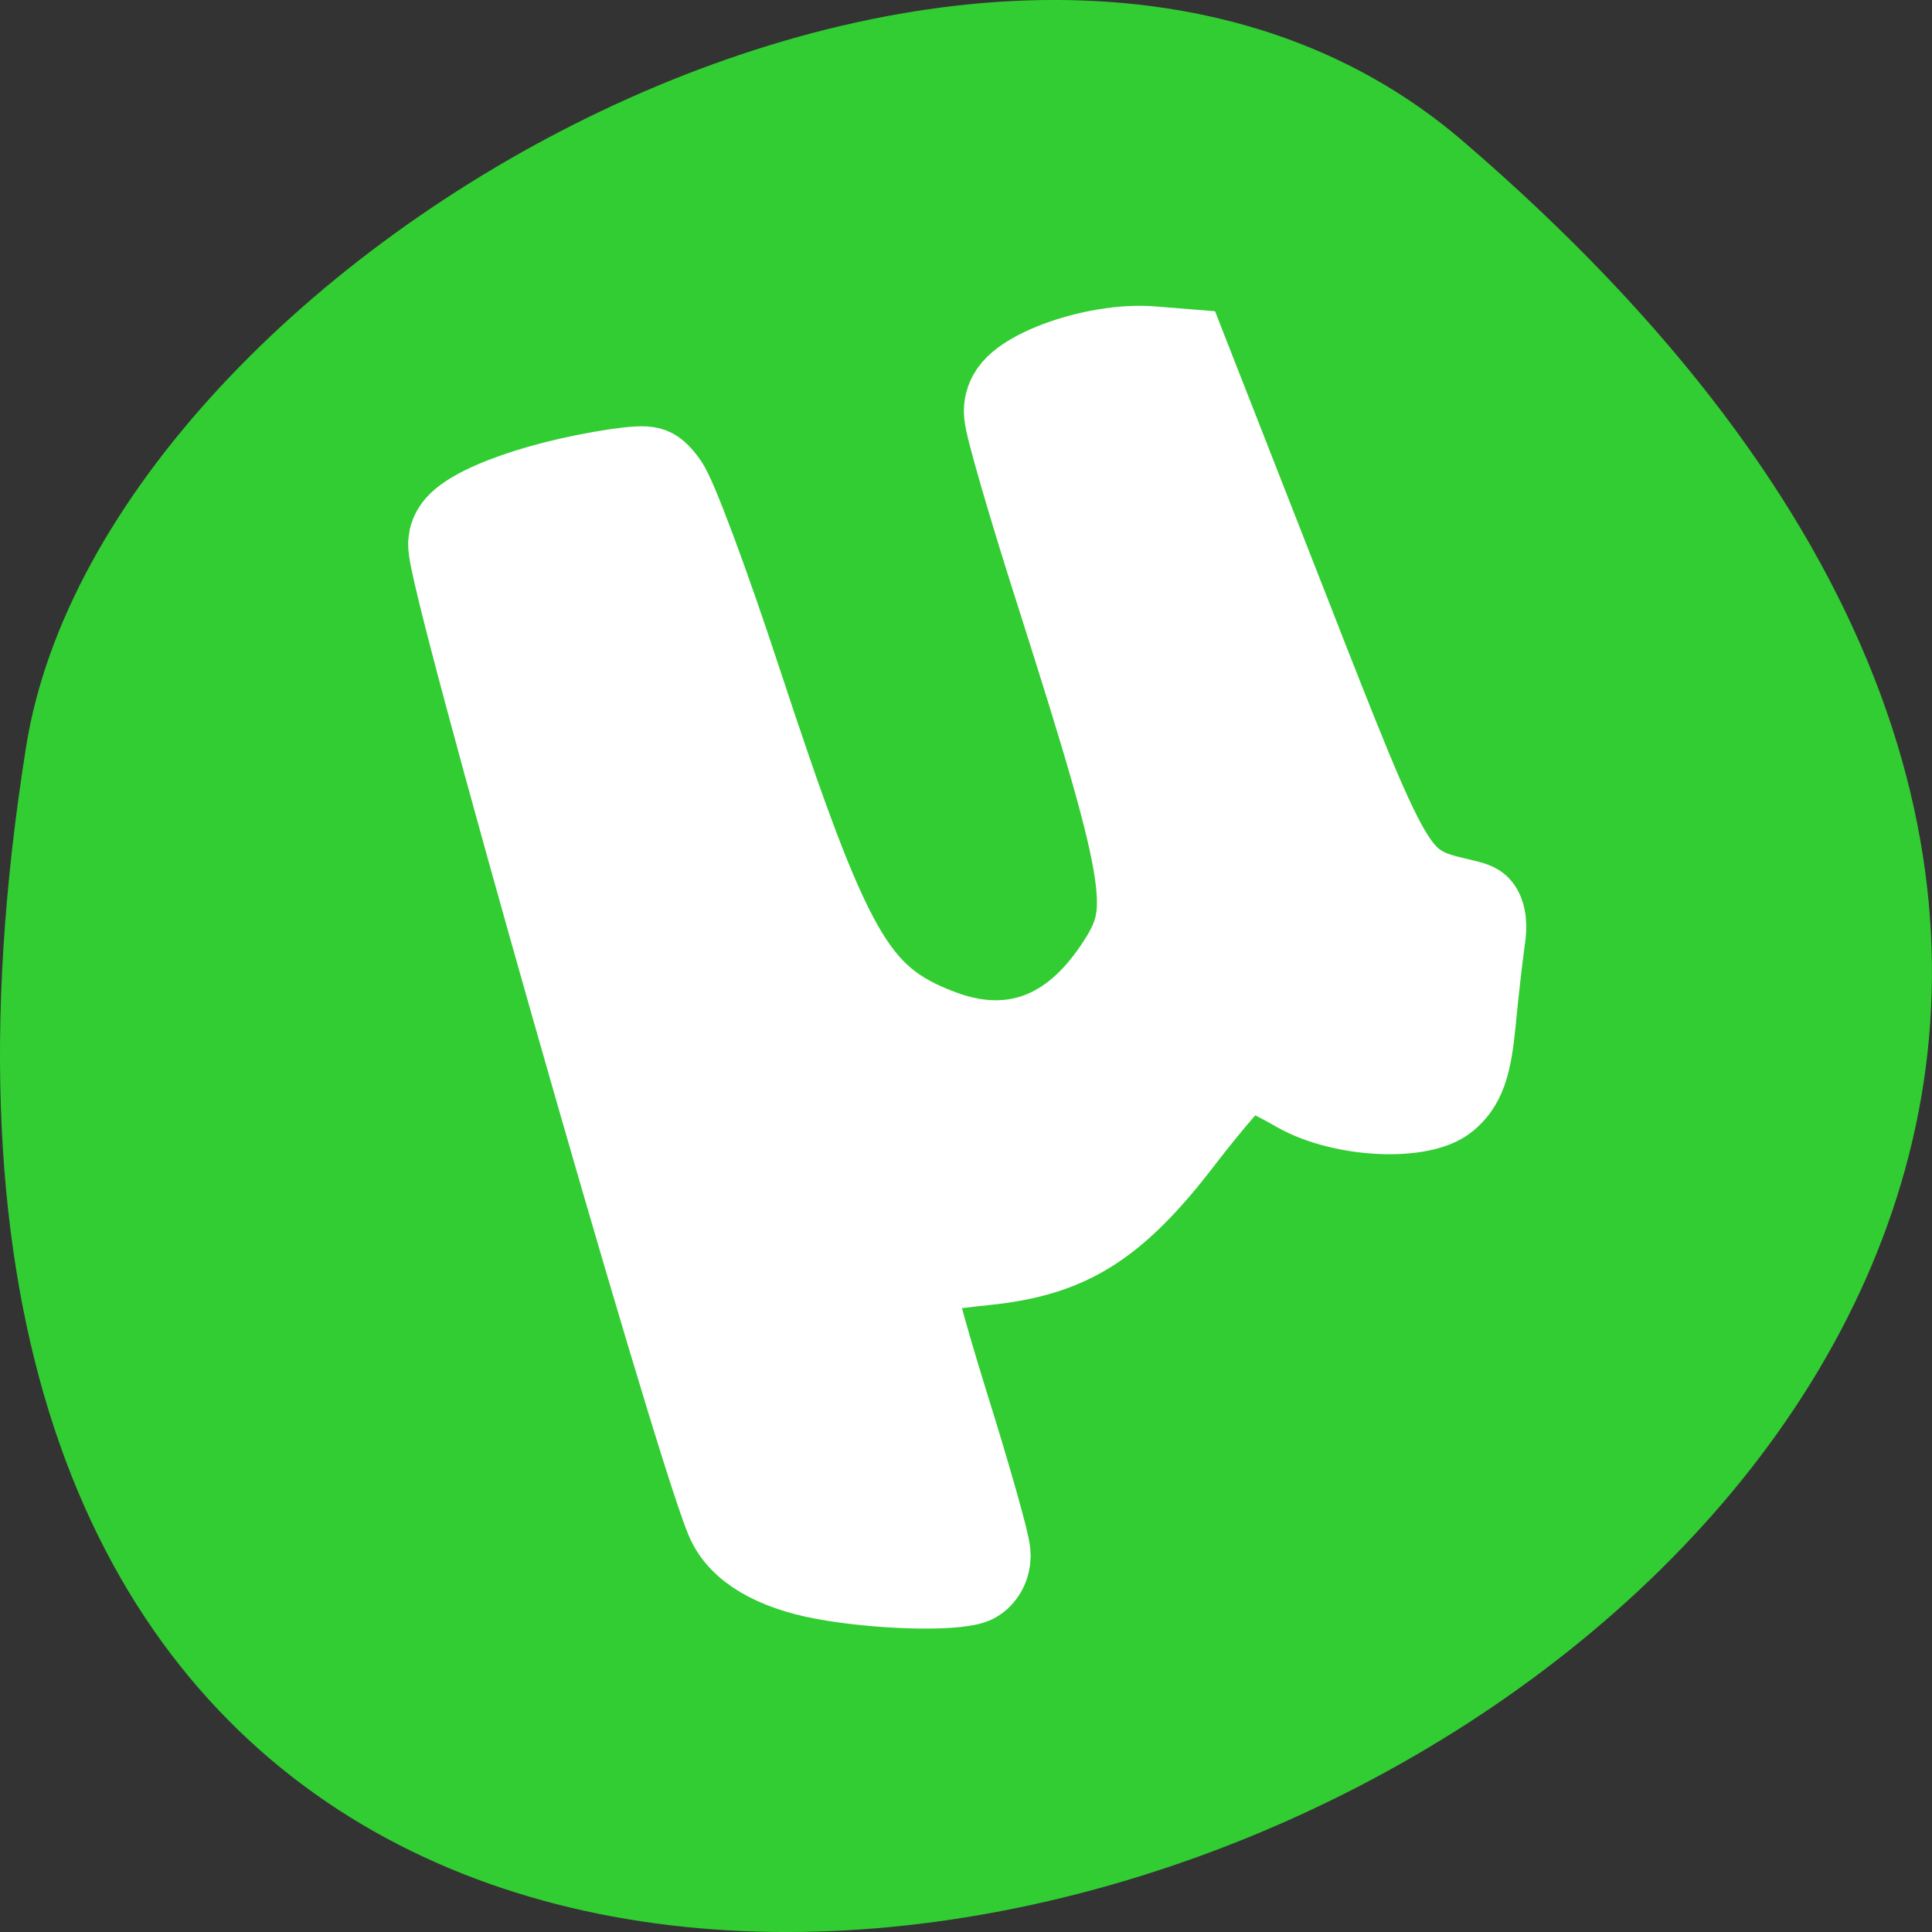 
<svg xmlns="http://www.w3.org/2000/svg" xmlns:xlink="http://www.w3.org/1999/xlink" width="22px" height="22px" viewBox="0 0 22 22" version="1.1">
<rect x="0" y="0" width="22" height="22" fill="#333333" stroke="none"/>
<g id="surface1">
<path style=" stroke:none;fill-rule:nonzero;fill:rgb(19.608%,80.392%,19.608%);fill-opacity:1;" d="M 16.656 1.605 C 36.023 18.227 -3.793 34.207 0.297 8.504 C 1.195 2.863 11.438 -2.875 16.656 1.605 Z M 16.656 1.605 "/>
<path style="fill-rule:evenodd;fill:rgb(100%,100%,100%);fill-opacity:1;stroke-width:4.6;stroke-linecap:round;stroke-linejoin:miter;stroke:rgb(100%,100%,100%);stroke-opacity:1;stroke-miterlimit:4;" d="M 179.542 -37.497 C 176.373 -37.957 174.155 -38.973 173.437 -40.302 C 171.24 -44.434 156.137 -85.692 156.454 -86.692 C 156.792 -87.808 161.376 -89.201 166.783 -89.841 C 169.149 -90.103 169.593 -90.021 170.417 -89.136 C 170.945 -88.578 172.93 -84.429 174.852 -79.887 C 180.45 -66.67 182.055 -64.489 187.167 -62.997 C 191.16 -61.816 194.539 -62.784 197.264 -65.899 C 199.883 -68.884 199.588 -70.425 193.8 -84.561 C 192.068 -88.759 190.653 -92.563 190.653 -92.989 C 190.653 -94.35 196.124 -95.958 199.989 -95.712 L 202.355 -95.564 L 208.586 -83.2 C 215.156 -70.13 215.282 -69.966 219 -69.294 C 220.69 -68.999 220.817 -68.851 220.584 -67.67 C 220.458 -66.965 220.204 -65.243 220.035 -63.866 C 219.782 -61.849 219.465 -61.16 218.472 -60.504 C 216.719 -59.356 211.522 -59.537 208.544 -60.849 C 207.319 -61.406 206.094 -61.849 205.861 -61.849 C 205.629 -61.849 203.981 -60.373 202.207 -58.586 C 198.067 -54.371 195.11 -52.945 189.702 -52.518 C 187.463 -52.338 185.499 -52.108 185.308 -51.994 C 185.139 -51.879 186.153 -48.894 187.569 -45.352 C 189.005 -41.794 190.167 -38.596 190.167 -38.235 C 190.167 -37.875 189.681 -37.432 189.089 -37.284 C 187.653 -36.891 182.921 -37.005 179.542 -37.497 Z M 179.542 -37.497 " transform="matrix(0.185,0,0,0.238,-23.87,26.815)"/>
</g>
</svg>
